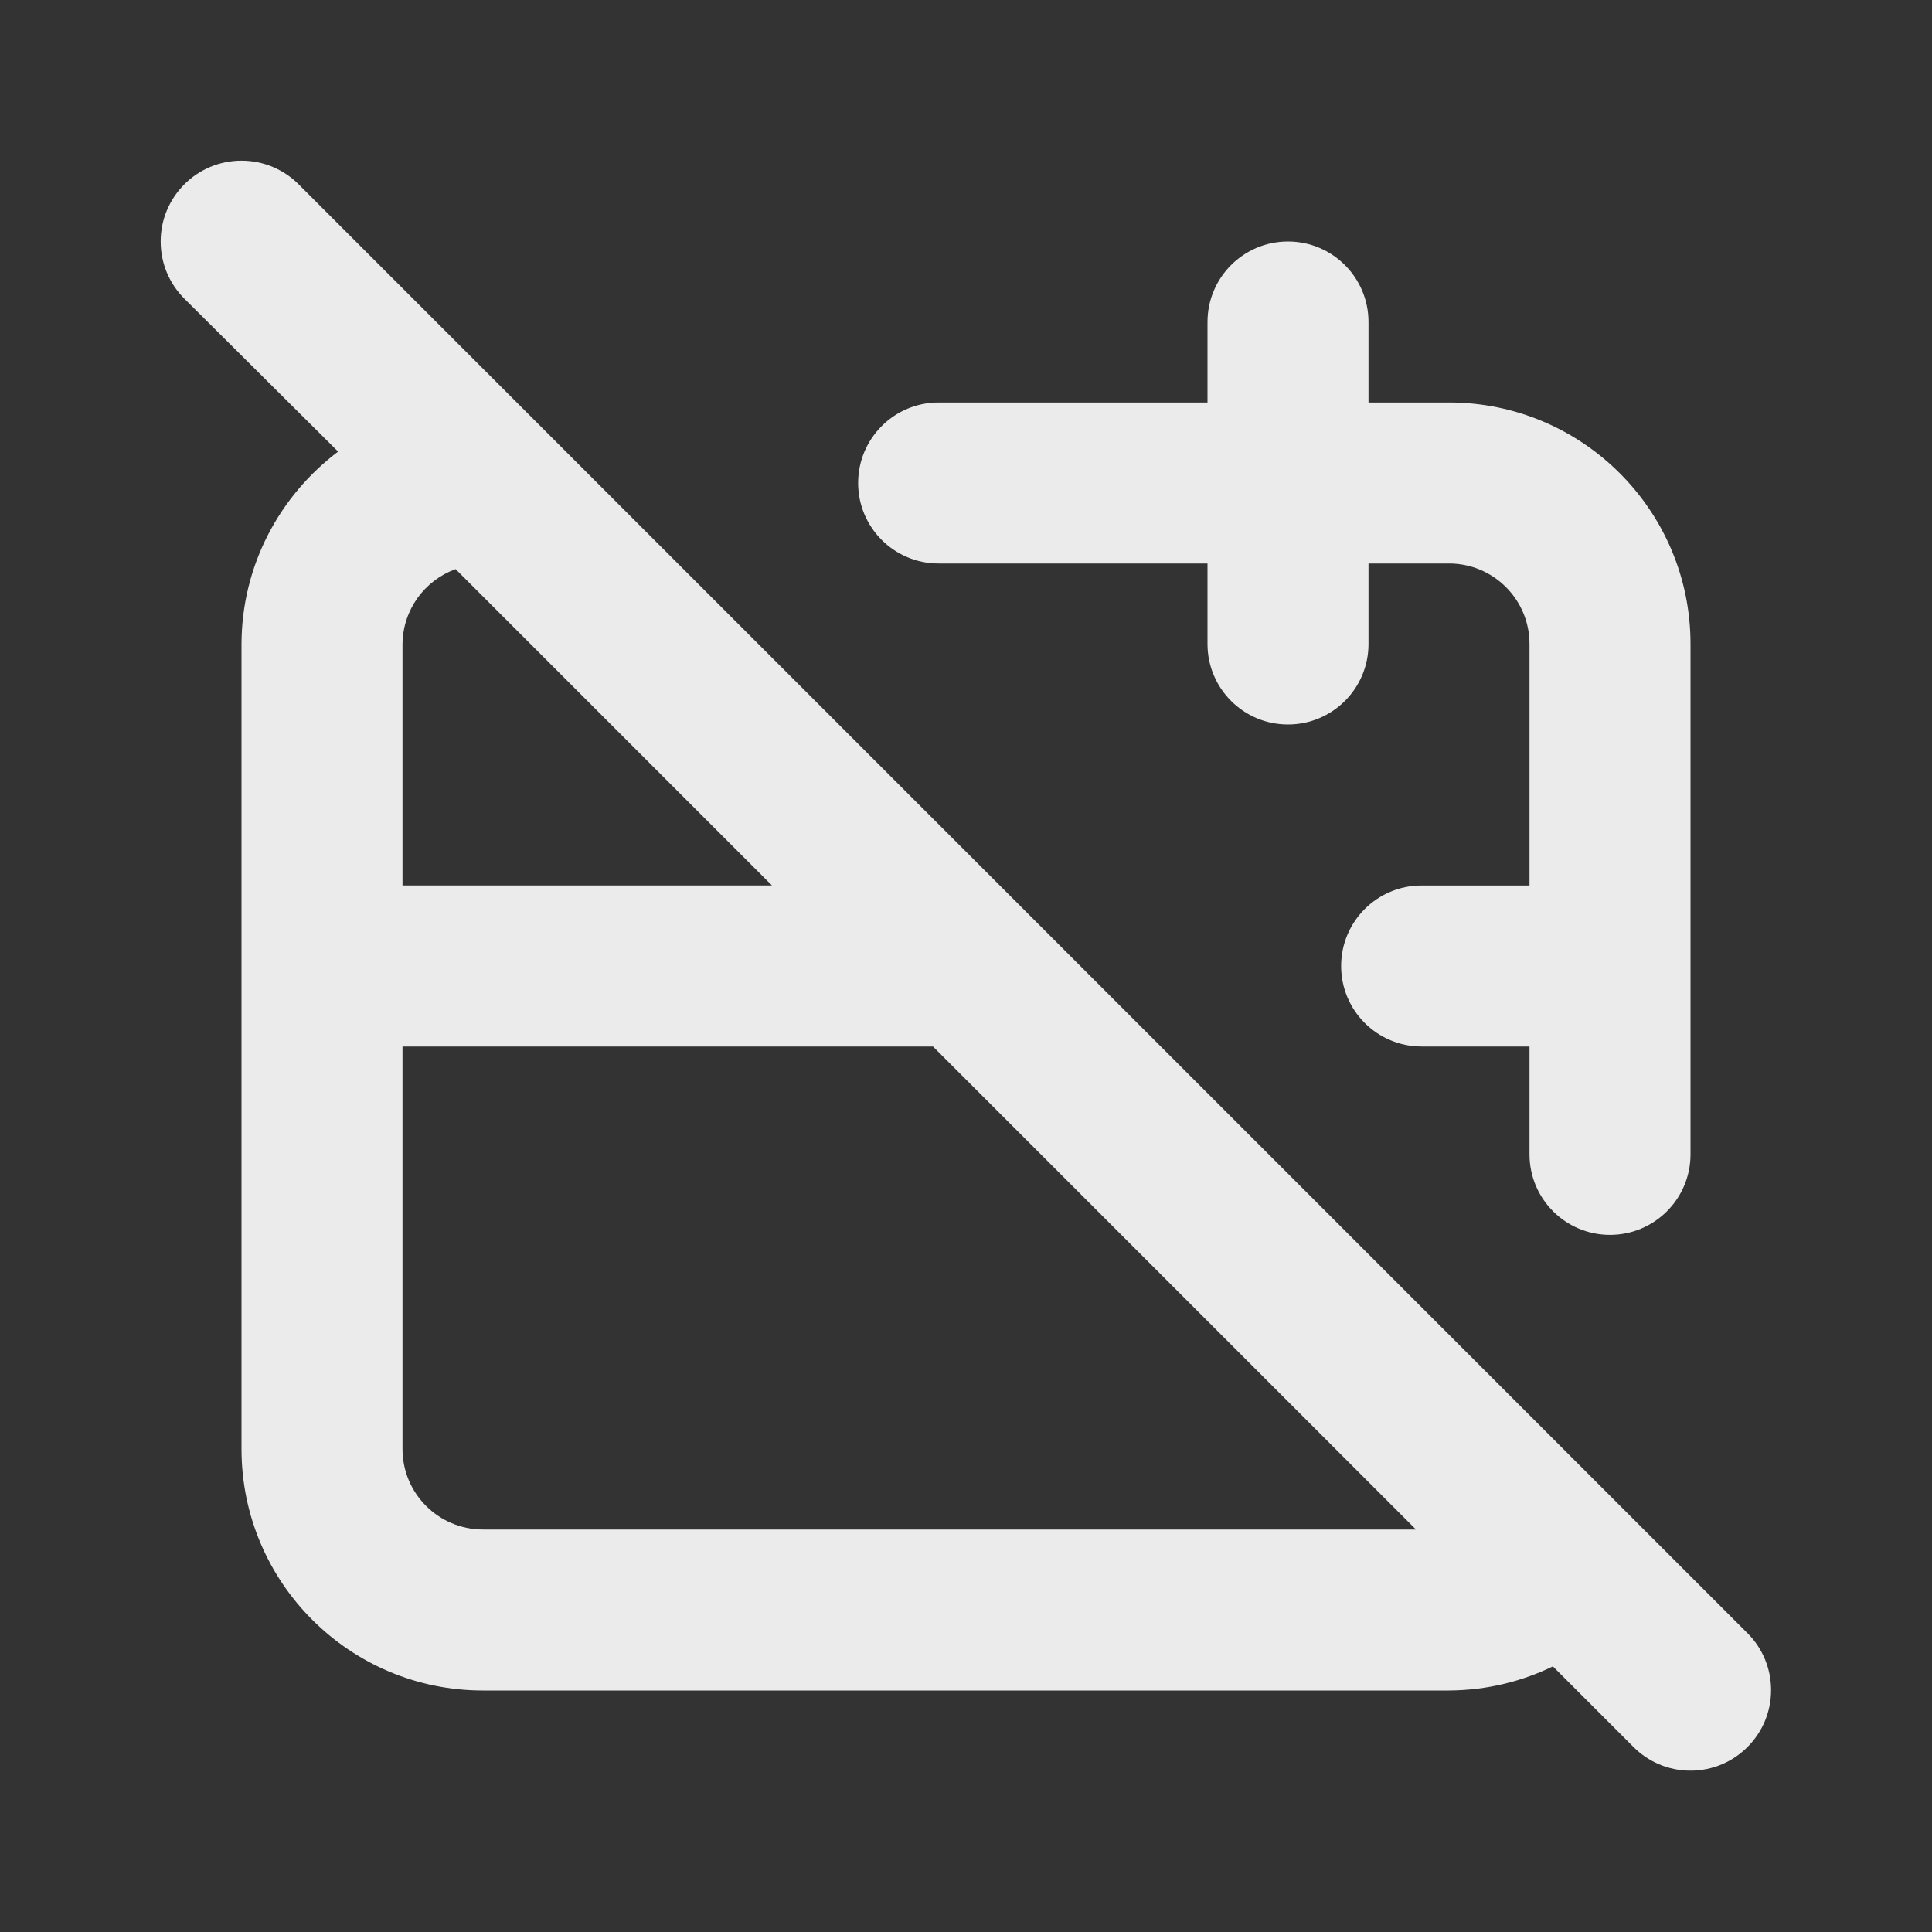 <!-- Generated by IcoMoon.io -->
<svg version="1.1" xmlns="http://www.w3.org/2000/svg" width="280" height="280" viewBox="0 0 280 280">
<rect x="0" y="0" width="280" height="280" fill="#333333" stroke="none"/>
<title>ul-calendar-slash</title>
<path fill="#ebebeb" d="M136.033 81.667h38.967v11.667c0 6.443 5.223 11.667 11.667 11.667s11.667-5.223 11.667-11.667v0-11.667h11.667c6.443 0 11.667 5.223 11.667 11.667v0 35h-15.633c-6.443 0-11.667 5.223-11.667 11.667s5.223 11.667 11.667 11.667v0h15.633v15.633c0 6.443 5.223 11.667 11.667 11.667s11.667-5.223 11.667-11.667v0-73.967c0-19.33-15.67-35-35-35v0h-11.667v-11.667c0-6.443-5.223-11.667-11.667-11.667s-11.667 5.223-11.667 11.667v0 11.667h-38.967c-6.443 0-11.667 5.223-11.667 11.667s5.223 11.667 11.667 11.667v0zM253.283 236.717l-210-210c-2.12-2.12-5.048-3.431-8.283-3.431-6.47 0-11.714 5.245-11.714 11.714 0 3.235 1.311 6.164 3.431 8.283v0l22.283 22.167c-8.509 6.43-13.961 16.516-14 27.877v116.673c0 19.33 15.67 35 35 35v0h140c5.481-0.034 10.654-1.322 15.255-3.591l-0.205 0.091 11.667 11.667c2.114 2.131 5.045 3.451 8.283 3.451s6.169-1.32 8.283-3.45l0.001-0.001c2.097-2.109 3.393-5.016 3.393-8.225s-1.296-6.116-3.393-8.226l0.001 0.001zM58.333 93.333c0.054-4.972 3.209-9.193 7.619-10.824l0.081-0.026 45.85 45.85h-53.55zM70 221.667c-6.443 0-11.667-5.223-11.667-11.667v0-58.333h76.883l70 70z"></path>
</svg>
